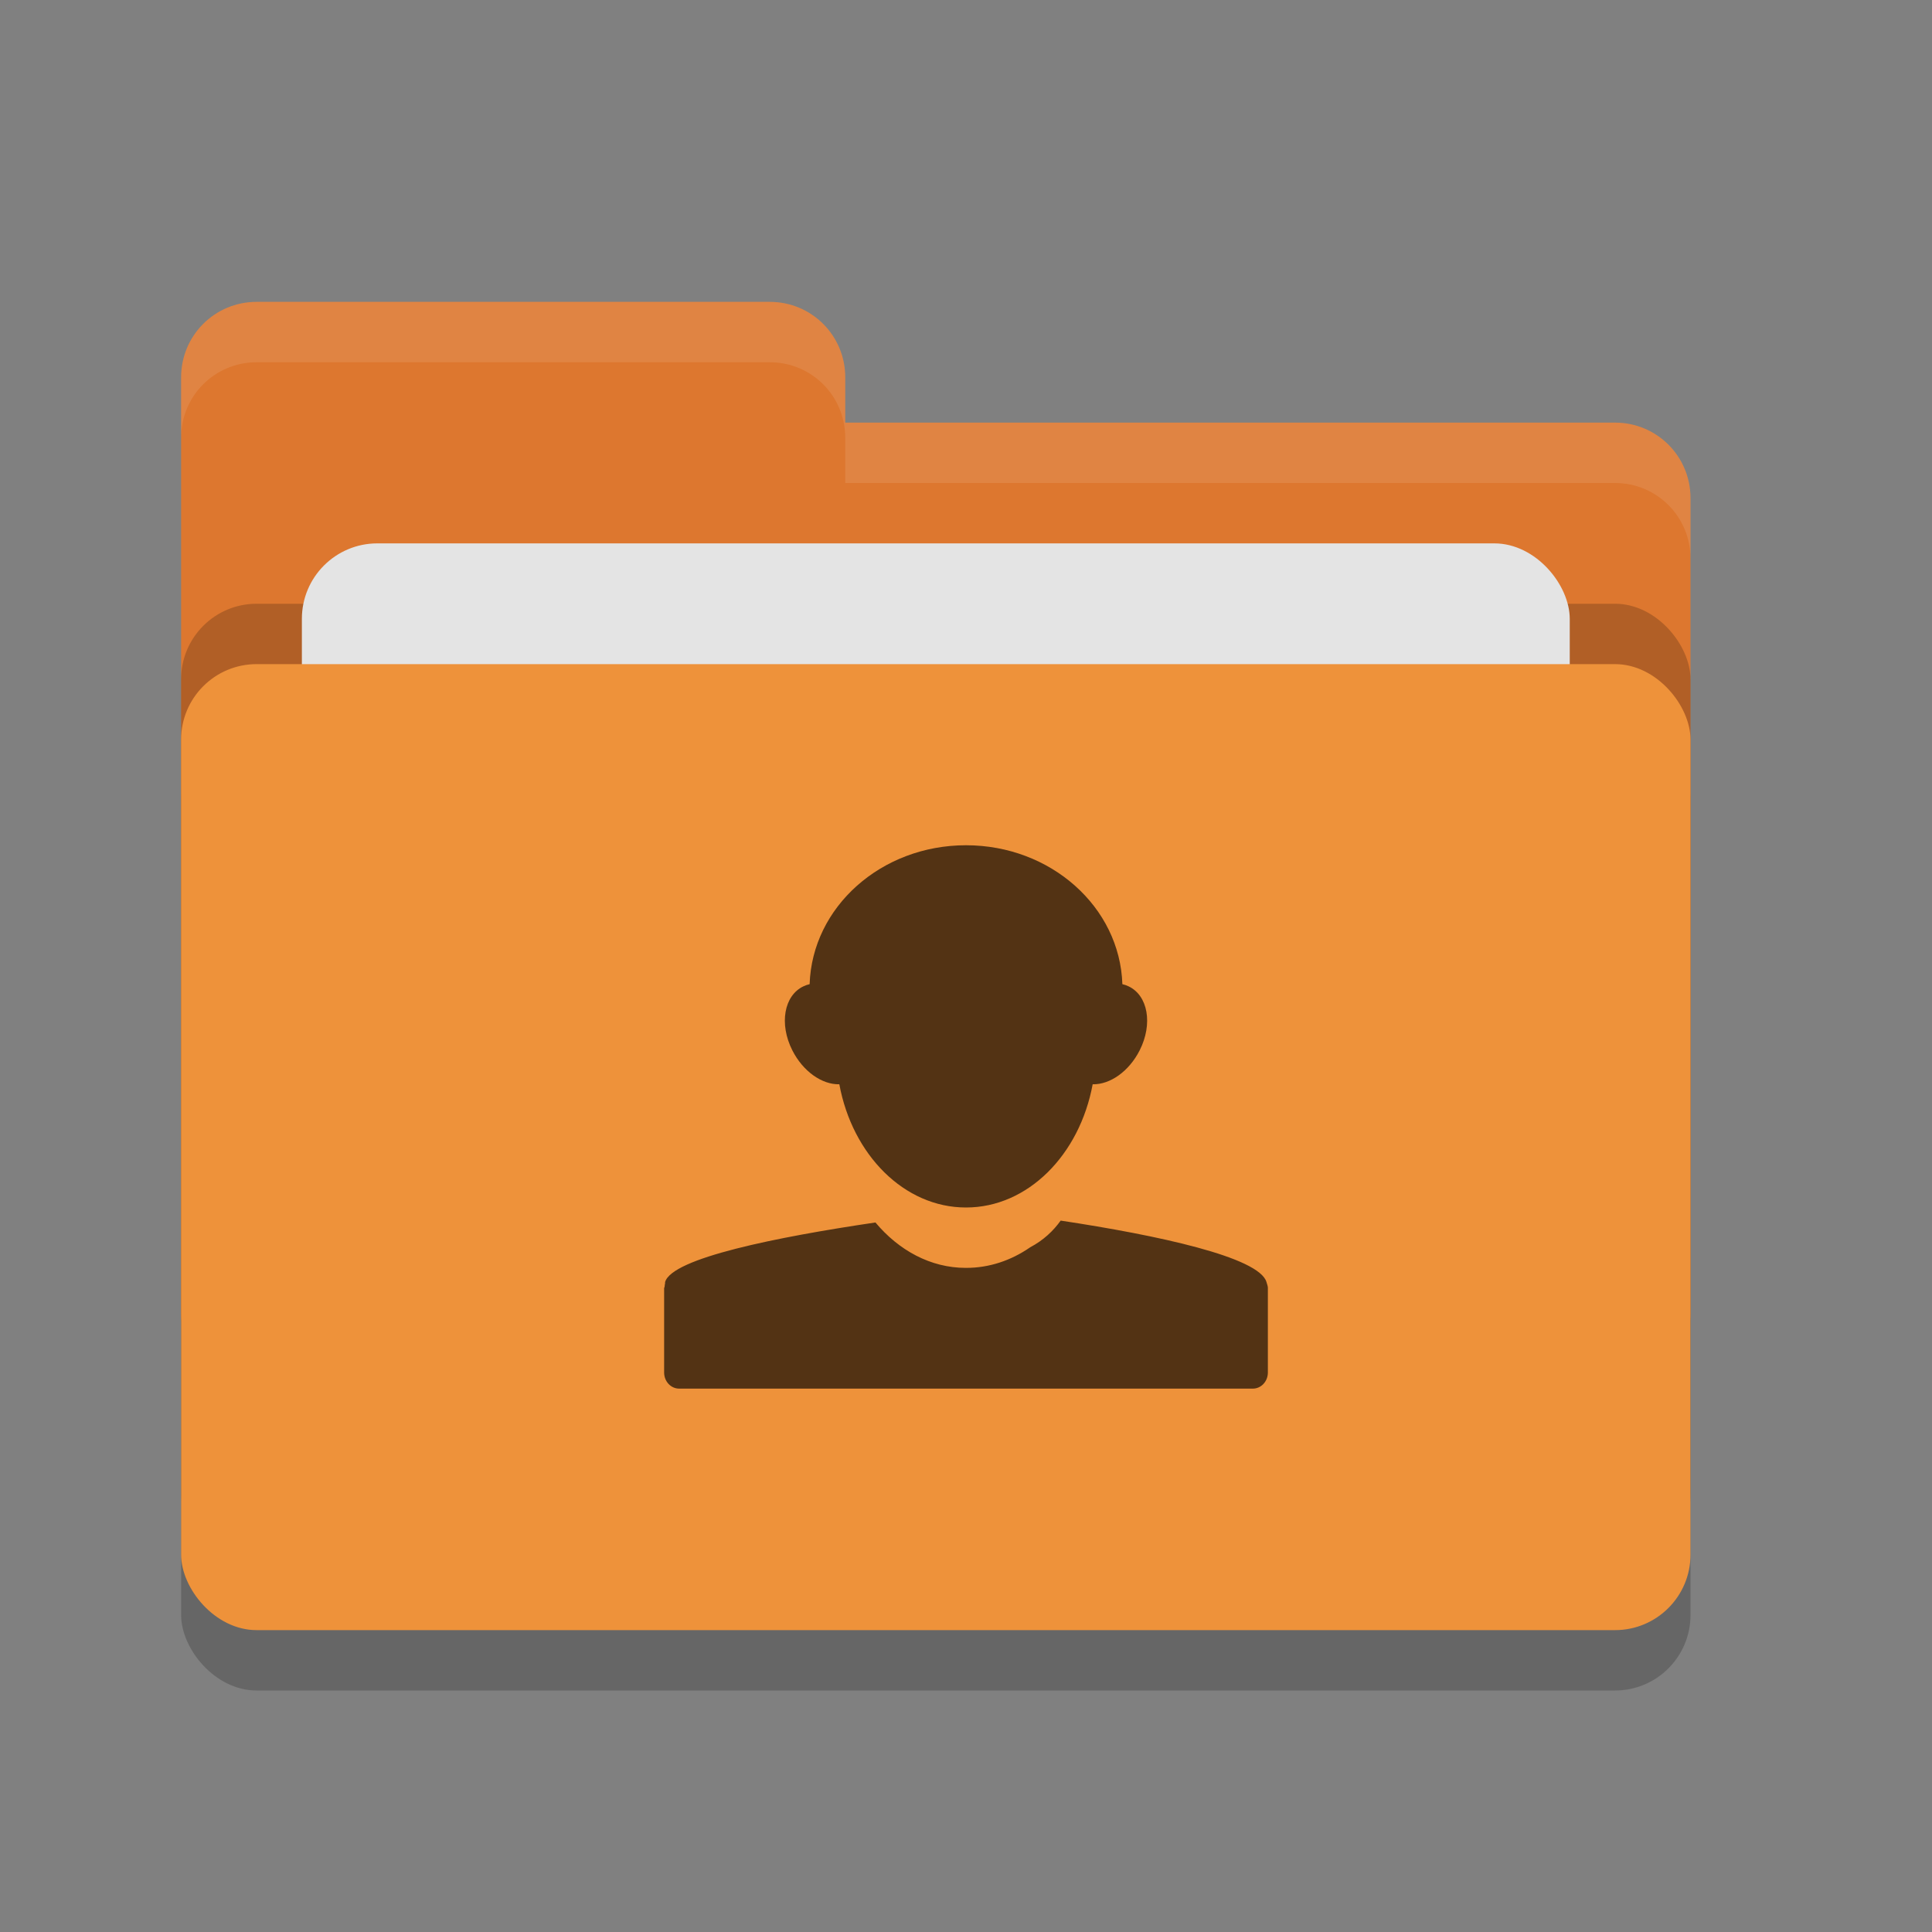 <svg height="32" width="32" xmlns="http://www.w3.org/2000/svg"><rect width="100%" height="100%" fill="#808080" stroke="none"/><rect height="16" opacity=".2" rx="1.25" width="25" x="3" y="12"/><path d="m3 21.75c0 .692.557 1.25 1.25 1.25h22.5c.692 0 1.25-.558 1.25-1.25v-13.5c0-.693-.558-1.25-1.25-1.25h-12.75v-.75c0-.693-.557-1.25-1.25-1.25h-8.5c-.693 0-1.25.557-1.25 1.25" fill="#dd772f"/><rect height="16" opacity=".2" rx="1.25" width="25" x="3" y="10"/><rect fill="#e4e4e4" height="10" rx="1.25" width="21" x="5" y="9"/><rect fill="#ee923a" height="16" rx="1.25" width="25" x="3" y="11"/><path d="m4.25 5c-.693 0-1.25.557-1.25 1.25v1c0-.693.557-1.25 1.25-1.25h8.5c.693 0 1.25.557 1.25 1.25v.75h12.75c.692 0 1.25.557 1.25 1.25v-1c0-.693-.558-1.25-1.25-1.25h-12.75v-.75c0-.693-.557-1.25-1.25-1.25z" fill="#fff" opacity=".1"/><path d="m13.41 16.301c-.034.007-.069.02-.101.035-.323.151-.407.623-.186 1.06.178.352.493.57.779.563.216 1.169 1.074 2.041 2.098 2.041s1.882-.872 2.098-2.041c.286.007.601-.211.779-.563.221-.437.137-.909-.186-1.06-.032-.015-.067-.028-.101-.035-.042-1.278-1.184-2.301-2.59-2.301s-2.548 1.023-2.59 2.301zm2.586 4.699c-.583 0-1.109-.29-1.496-.752-1.631.241-3.375.59-3.484.988-.002.006.001.013 0 .018-.005.02-.006.038-.008.058-.001.01-.008.016-.008.026v1.394c0 .149.111.268.25.268h9.5c.139 0 .25-.119.25-.268v-1.404c-.001-.032-.015-.06-.023-.092-.116-.414-1.806-.777-3.409-1.019-.123.172-.287.327-.507.443l-.002.002c-.312.215-.673.338-1.055.338" fill="#533314"/></svg>